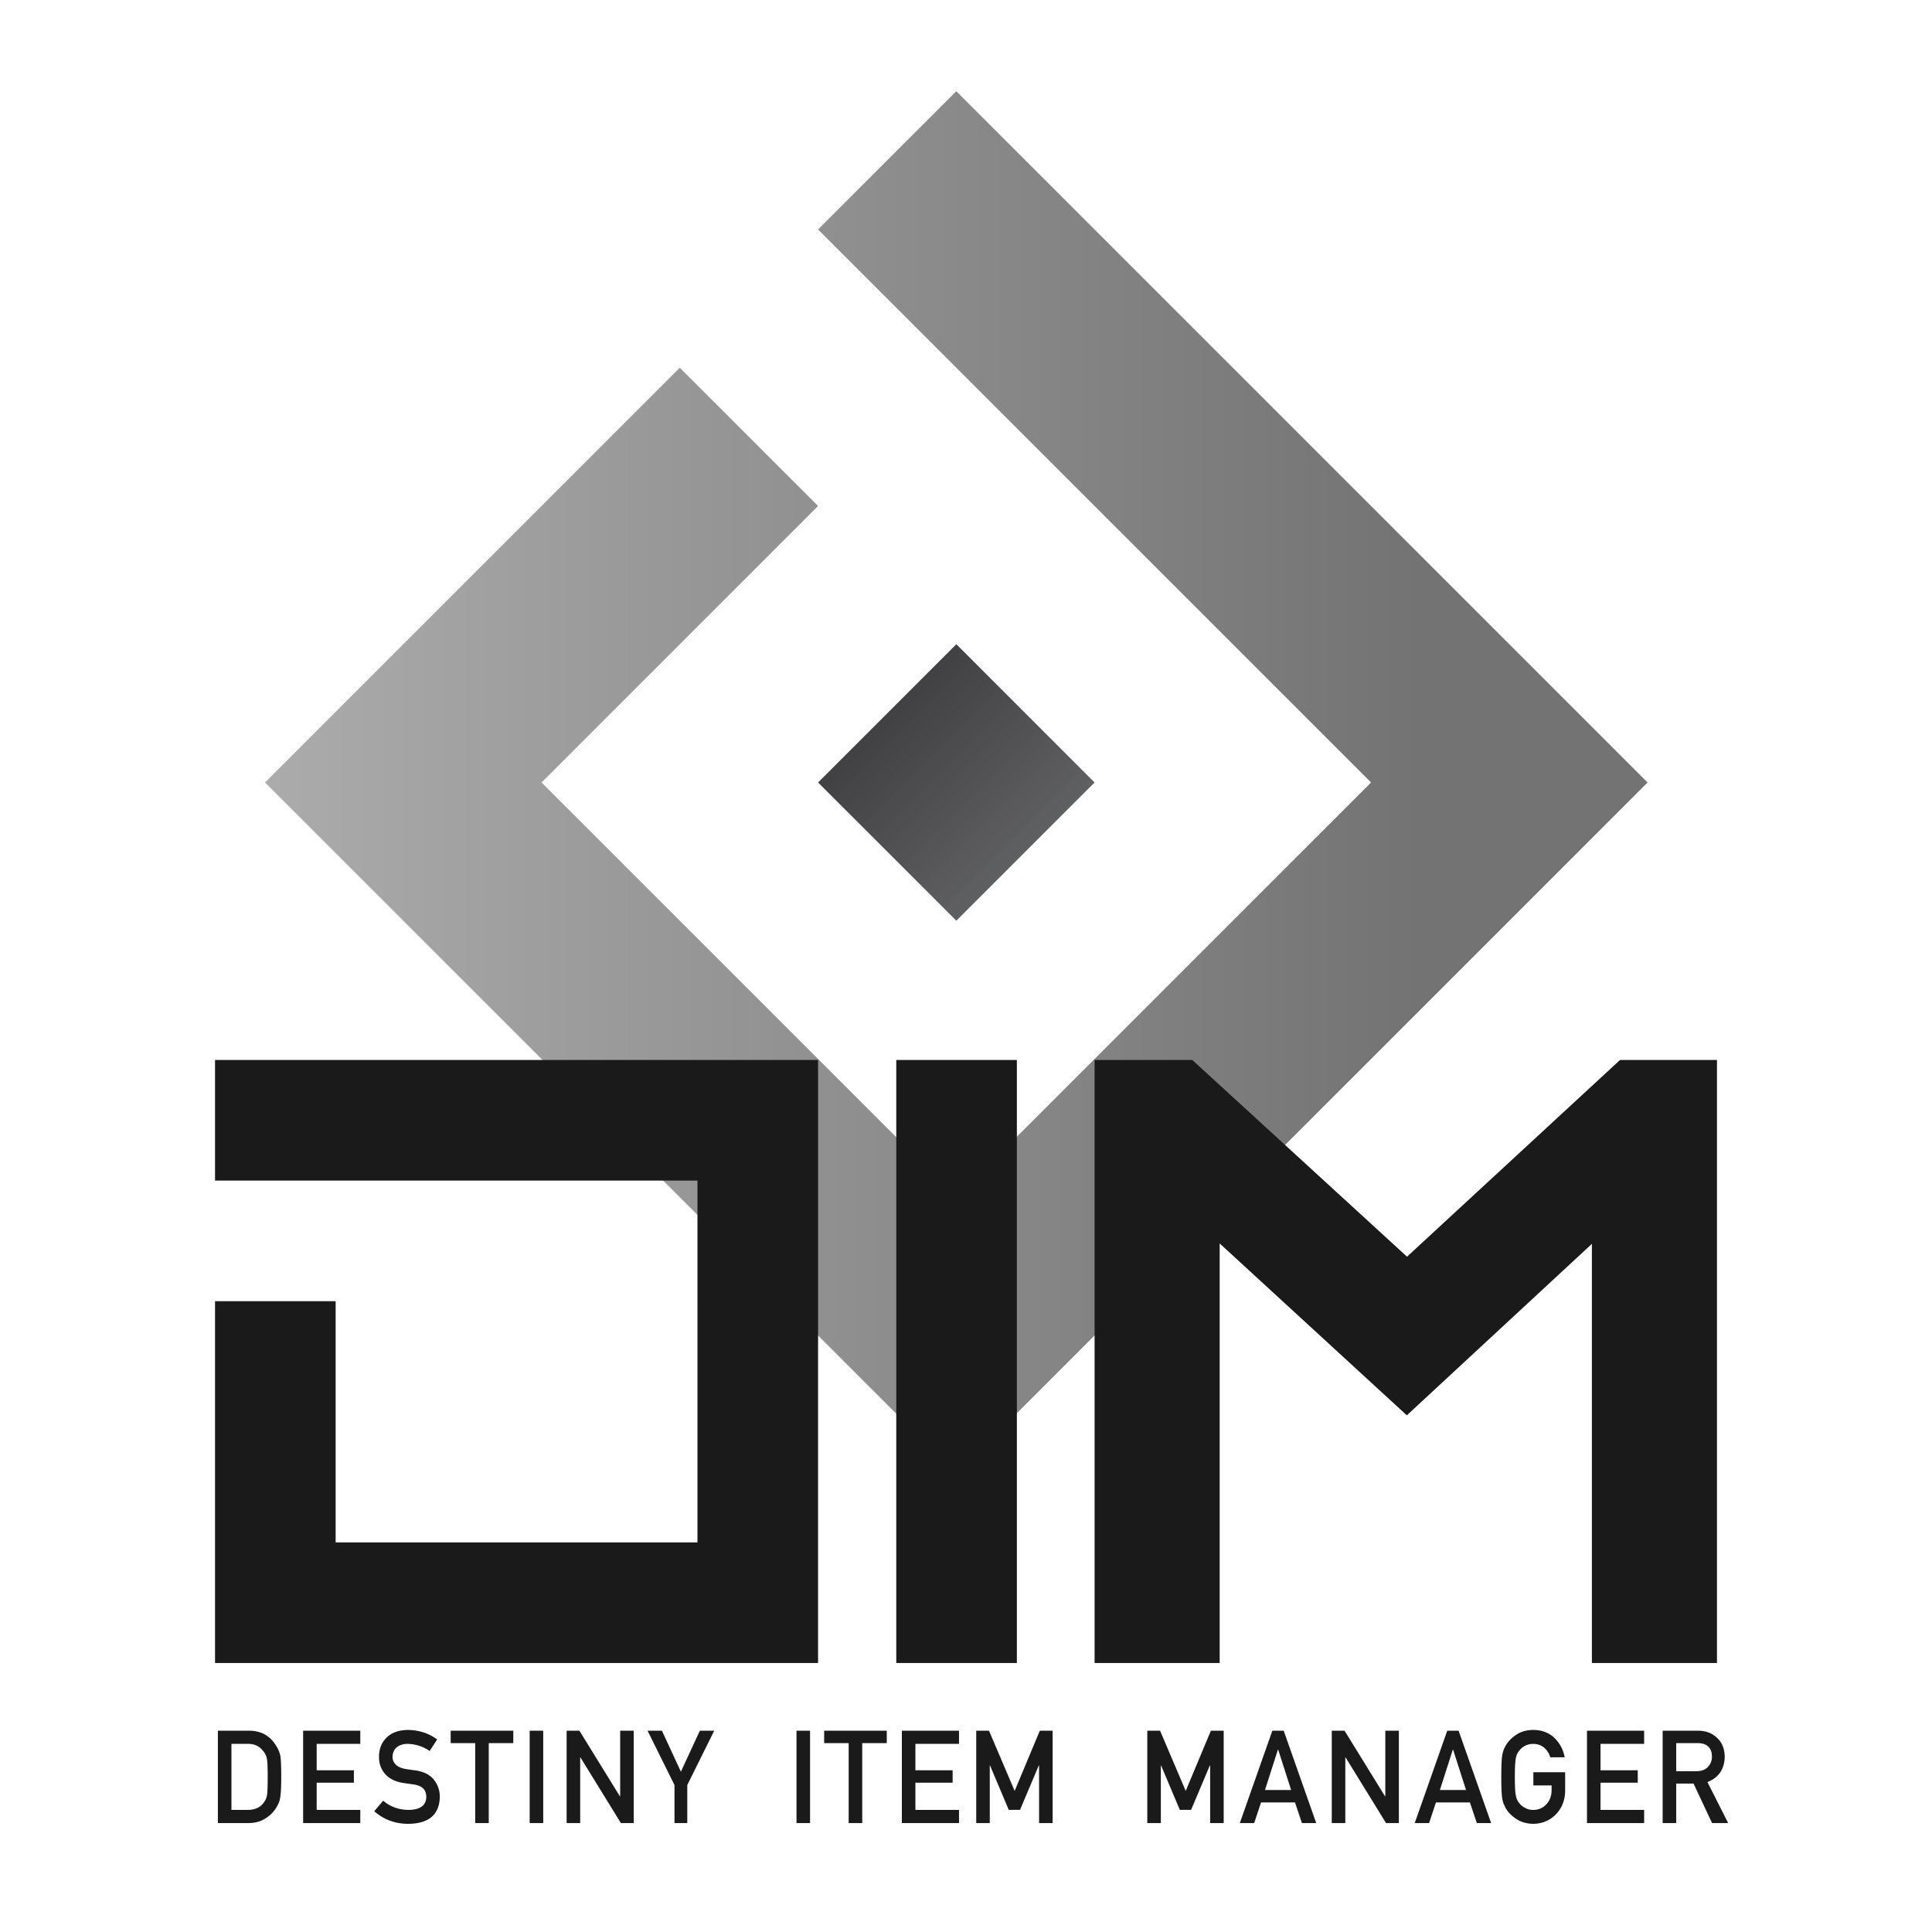 <?xml version="1.0" encoding="UTF-8" standalone="no"?>
<svg
   xmlns:dc="http://purl.org/dc/elements/1.1/"
   xmlns:cc="http://creativecommons.org/ns#"
   xmlns:rdf="http://www.w3.org/1999/02/22-rdf-syntax-ns#"
   xmlns:svg="http://www.w3.org/2000/svg"
   xmlns="http://www.w3.org/2000/svg"
   xmlns:xlink="http://www.w3.org/1999/xlink"
   xmlns:sodipodi="http://sodipodi.sourceforge.net/DTD/sodipodi-0.dtd"
   xmlns:inkscape="http://www.inkscape.org/namespaces/inkscape"
   width="1000"
   height="1000"
   viewBox="0 0 1000 1000"
   version="1.1"
   id="svg22"
   sodipodi:docname="DIMDev-VLogo-Dark.svg"
   inkscape:version="0.92.3 (2405546, 2018-03-11)">
  <defs
     id="defs26">
    <linearGradient
       gradientTransform="translate(309.581,-545.726)"
       xlink:href="#a-5"
       id="c"
       x1="682.407"
       y1="777.251"
       x2="224.669"
       y2="311.558"
       gradientUnits="userSpaceOnUse" />
    <linearGradient
       gradientTransform="translate(-114.424,556.882)"
       y2="7.824"
       x2="45.798"
       y1="93.375"
       x1="45.798"
       gradientUnits="userSpaceOnUse"
       id="a-5">
      <stop
         stop-color="#b6b6b6"
         offset="0"
         id="stop2" />
      <stop
         stop-color="#737373"
         offset=".995"
         id="stop4" />
    </linearGradient>
    <linearGradient
       inkscape:collect="always"
       xlink:href="#a-5"
       id="linearGradient855"
       x1="137.183"
       y1="405.013"
       x2="852.797"
       y2="405.013"
       gradientUnits="userSpaceOnUse" />
  </defs>
  <sodipodi:namedview
     pagecolor="#ffffff"
     bordercolor="#666666"
     borderopacity="1"
     objecttolerance="10"
     gridtolerance="10"
     guidetolerance="10"
     inkscape:pageopacity="0"
     inkscape:pageshadow="2"
     inkscape:window-width="716"
     inkscape:window-height="480"
     id="namedview24"
     showgrid="false"
     inkscape:zoom="0.236"
     inkscape:cx="500"
     inkscape:cy="500"
     inkscape:window-x="0"
     inkscape:window-y="0"
     inkscape:window-maximized="0"
     inkscape:current-layer="svg22" />
  <g
     fill="#1A1A1A"
     id="g4">
    <path
       d="M112.78 895.803h16.205c6.27.045 10.973 2.733 14.108 8.068 1.122 1.793 1.83 3.673 2.126 5.641.233 1.968.349 5.367.349 10.199 0 5.138-.18 8.724-.54 10.757-.169 1.027-.424 1.945-.763 2.755-.36.786-.794 1.606-1.302 2.459-1.356 2.252-3.241 4.11-5.656 5.575-2.394 1.574-5.327 2.361-8.801 2.361H112.78v-47.815zm7.012 40.997h8.396c3.944 0 6.806-1.392 8.587-4.174.784-1.029 1.283-2.333 1.495-3.91.19-1.556.287-4.47.287-8.742 0-4.162-.096-7.143-.287-8.939-.254-1.796-.858-3.253-1.812-4.37-1.951-2.782-4.708-4.13-8.27-4.043h-8.396V936.8zM156.899 895.803h29.586v6.818H163.91v13.682h19.27v6.422h-19.27V936.8h22.575v6.818h-29.586v-47.815zM198.318 932.034c3.688 3.134 8.075 4.722 13.162 4.766 6.019-.087 9.071-2.309 9.156-6.663.043-3.566-1.969-5.711-6.037-6.434a922.678 922.678 0 0 1-6.132-.886c-3.982-.679-7.011-2.199-9.087-4.562-2.14-2.429-3.209-5.383-3.209-8.862 0-4.18 1.343-7.55 4.031-10.109 2.602-2.539 6.294-3.829 11.076-3.874 5.755.132 10.759 1.778 15.012 4.939l-3.909 5.953c-3.476-2.365-7.3-3.592-11.475-3.681-2.161 0-3.962.559-5.403 1.675-1.504 1.16-2.278 2.888-2.32 5.186 0 1.379.519 2.626 1.557 3.742 1.038 1.138 2.701 1.926 4.988 2.363 1.271.219 3.007.47 5.211.755 4.342.612 7.551 2.221 9.626 4.824 2.055 2.561 3.083 5.537 3.083 8.929-.233 9.146-5.65 13.786-16.251 13.917-6.856 0-12.75-2.175-17.68-6.526l4.601-5.452zM245.963 902.228H233.27v-6.425h32.408v6.425h-12.702v41.391h-7.012v-41.391zM274.16 895.803h7.012v47.815h-7.012v-47.815zM293.289 895.803h6.61l20.975 33.992H321v-33.992h7.012v47.815h-6.642l-20.942-33.991h-.127v33.991h-7.012v-47.815zM349.116 923.948l-13.939-28.146h7.435l9.818 21.215 9.817-21.215h7.435l-13.947 28.139v19.677h-6.619v-19.67zM412.275 895.803h7.012v47.815h-7.012v-47.815zM439.275 902.228h-12.694v-6.425h32.408v6.425h-12.702v41.391h-7.012v-41.391zM466.8 895.803h29.586v6.818h-22.575v13.682h19.27v6.422h-19.27V936.8h22.575v6.818H466.8v-47.815zM505.296 895.803h6.608l13.279 31.167 13.025-31.167h6.631v47.815h-7.012v-29.819h-.158l-9.694 22.963h-5.848l-9.693-22.963h-.127v29.819h-7.012v-47.815zM593.839 895.803h6.608l13.279 31.167 13.025-31.167h6.631v47.815h-7.012v-29.819h-.158l-9.694 22.963h-5.848l-9.693-22.963h-.127v29.819h-7.012v-47.815zM670.283 932.924h-17.564l-3.558 10.694h-7.433l16.835-47.815h5.876l16.834 47.815h-7.401l-3.589-10.694zm-2.001-6.422l-6.702-20.918h-.127l-6.701 20.918h13.53zM689.324 895.803h6.61l20.975 33.992h.127v-33.992h7.012v47.815h-6.642l-20.943-33.991h-.127v33.991h-7.012v-47.815zM760.816 932.924h-17.564l-3.558 10.694h-7.433l16.835-47.815h5.876l16.834 47.815h-7.401l-3.589-10.694zm-2.001-6.422l-6.702-20.918h-.127l-6.701 20.918h13.53zM793.658 917.319h16.462v9.728c-.085 4.781-1.672 8.788-4.762 12.02-3.112 3.21-7.027 4.857-11.748 4.945-3.641-.088-6.678-1.006-9.111-2.755-2.478-1.684-4.276-3.629-5.398-5.838a53.87 53.87 0 0 1-.92-2.065c-.254-.678-.466-1.53-.636-2.559-.317-1.923-.476-5.618-.476-11.084 0-5.554.158-9.27.476-11.15.339-1.88.857-3.399 1.556-4.559 1.122-2.208 2.921-4.176 5.398-5.903 2.434-1.749 5.471-2.645 9.111-2.689 4.467.045 8.107 1.41 10.923 4.1 2.814 2.71 4.593 6.066 5.334 10.066h-7.44a10.605 10.605 0 0 0-3.116-4.943c-1.568-1.296-3.477-1.967-5.723-2.011-1.653.044-3.073.384-4.261 1.019-1.208.658-2.184 1.479-2.925 2.465-.912 1.03-1.516 2.356-1.812 3.978-.339 1.709-.509 4.919-.509 9.629s.17 7.898.509 9.563c.298 1.665.902 3.012 1.814 4.042.742.986 1.718 1.786 2.927 2.399 1.188.723 2.609 1.084 4.264 1.084 2.736 0 4.995-.965 6.777-2.895 1.781-1.842 2.693-4.266 2.736-7.271v-2.5h-9.45v-6.816zM821.417 895.803h29.587v6.818h-22.575v13.682H847.7v6.422h-19.271V936.8h22.575v6.818h-29.587v-47.815zM860.584 895.803h18.096c3.858 0 7.007 1.05 9.445 3.148 2.934 2.384 4.465 5.783 4.592 10.199-.085 6.494-3.065 10.91-8.943 13.249l10.72 21.219h-8.331l-9.586-20.435h-8.98v20.435h-7.012v-47.815zm7.012 20.959h10.637c2.633-.043 4.606-.832 5.923-2.367 1.295-1.425 1.943-3.179 1.943-5.262-.043-2.498-.817-4.307-2.325-5.425-1.188-.986-2.908-1.48-5.159-1.48h-11.019v14.534z"
       id="path2" />
  </g>
  <linearGradient
     id="a"
     gradientUnits="userSpaceOnUse"
     x1="562.369"
     y1="472.383"
     x2="459.186"
     y2="369.2">
    <stop
       offset="0"
       stop-color="#6d6e71"
       id="stop6" />
    <stop
       offset="1"
       stop-color="#414042"
       id="stop8" />
  </linearGradient>
  <path
     fill="url(#a)"
     d="M423.434 405.01l71.564 71.561 71.559-71.561-71.559-71.559z"
     id="path11" />
  <linearGradient
     id="b"
     gradientUnits="userSpaceOnUse"
     x1="676.85"
     y1="586.873"
     x2="315.823"
     y2="225.846">
    <stop
       offset="0"
       stop-color="#fbb040"
       id="stop13" />
    <stop
       offset="1"
       stop-color="#f36e21"
       id="stop15" />
  </linearGradient>
  <path
     fill="url(#b)"
     d="M792.723 344.938l-6.171-6.171-5.32-5.316-71.558-71.558-71.564-71.565v.003l-78.987-78.992-64.137-64.131-71.558 71.562 58.077 58.079 85.046 85.046 71.559 71.553v.003l71.564 71.561v.003l-71.564 71.559v.002l-58.161 58.158-84.963 84.959-71.558-71.558-71.558-71.561v.002l-66.056-66.055-5.509-5.509 80.333-80.333 62.79-62.792-71.558-71.559-71.565 71.559v.003l-71.564 71.561v.003l-71.558 71.558 71.564 71.559v.003l71.564 71.561-.006.004 71.565 71.557 71.558 71.562 71.565 71.559 71.558-71.559 71.564-71.565v.003l71.559-71.561 71.558-71.561 71.565-71.559z"
     id="path18"
     style="fill:url(#linearGradient855);fill-opacity:1.0" />
  <path
     fill="#1A1A1A"
     d="M838.52 548.642L728.274 650.46l-111.14-101.818h-50.577v312.132l64.742.002V643.603l96.875 88.97 95.784-88.757v216.96l64.743-.002V548.642zM463.909 548.646h62.422v312.132h-62.422zM371.026 548.645H111.299v62.427h249.712l-.005 62.426h.005v50.735l-.005 74.119H173.727V673.498h-62.428v187.281l62.428-.003h62.428v.003l62.423-.003h62.433v.003l62.423-.003V735.923v.003-187.281z"
     id="path20" />
</svg>
